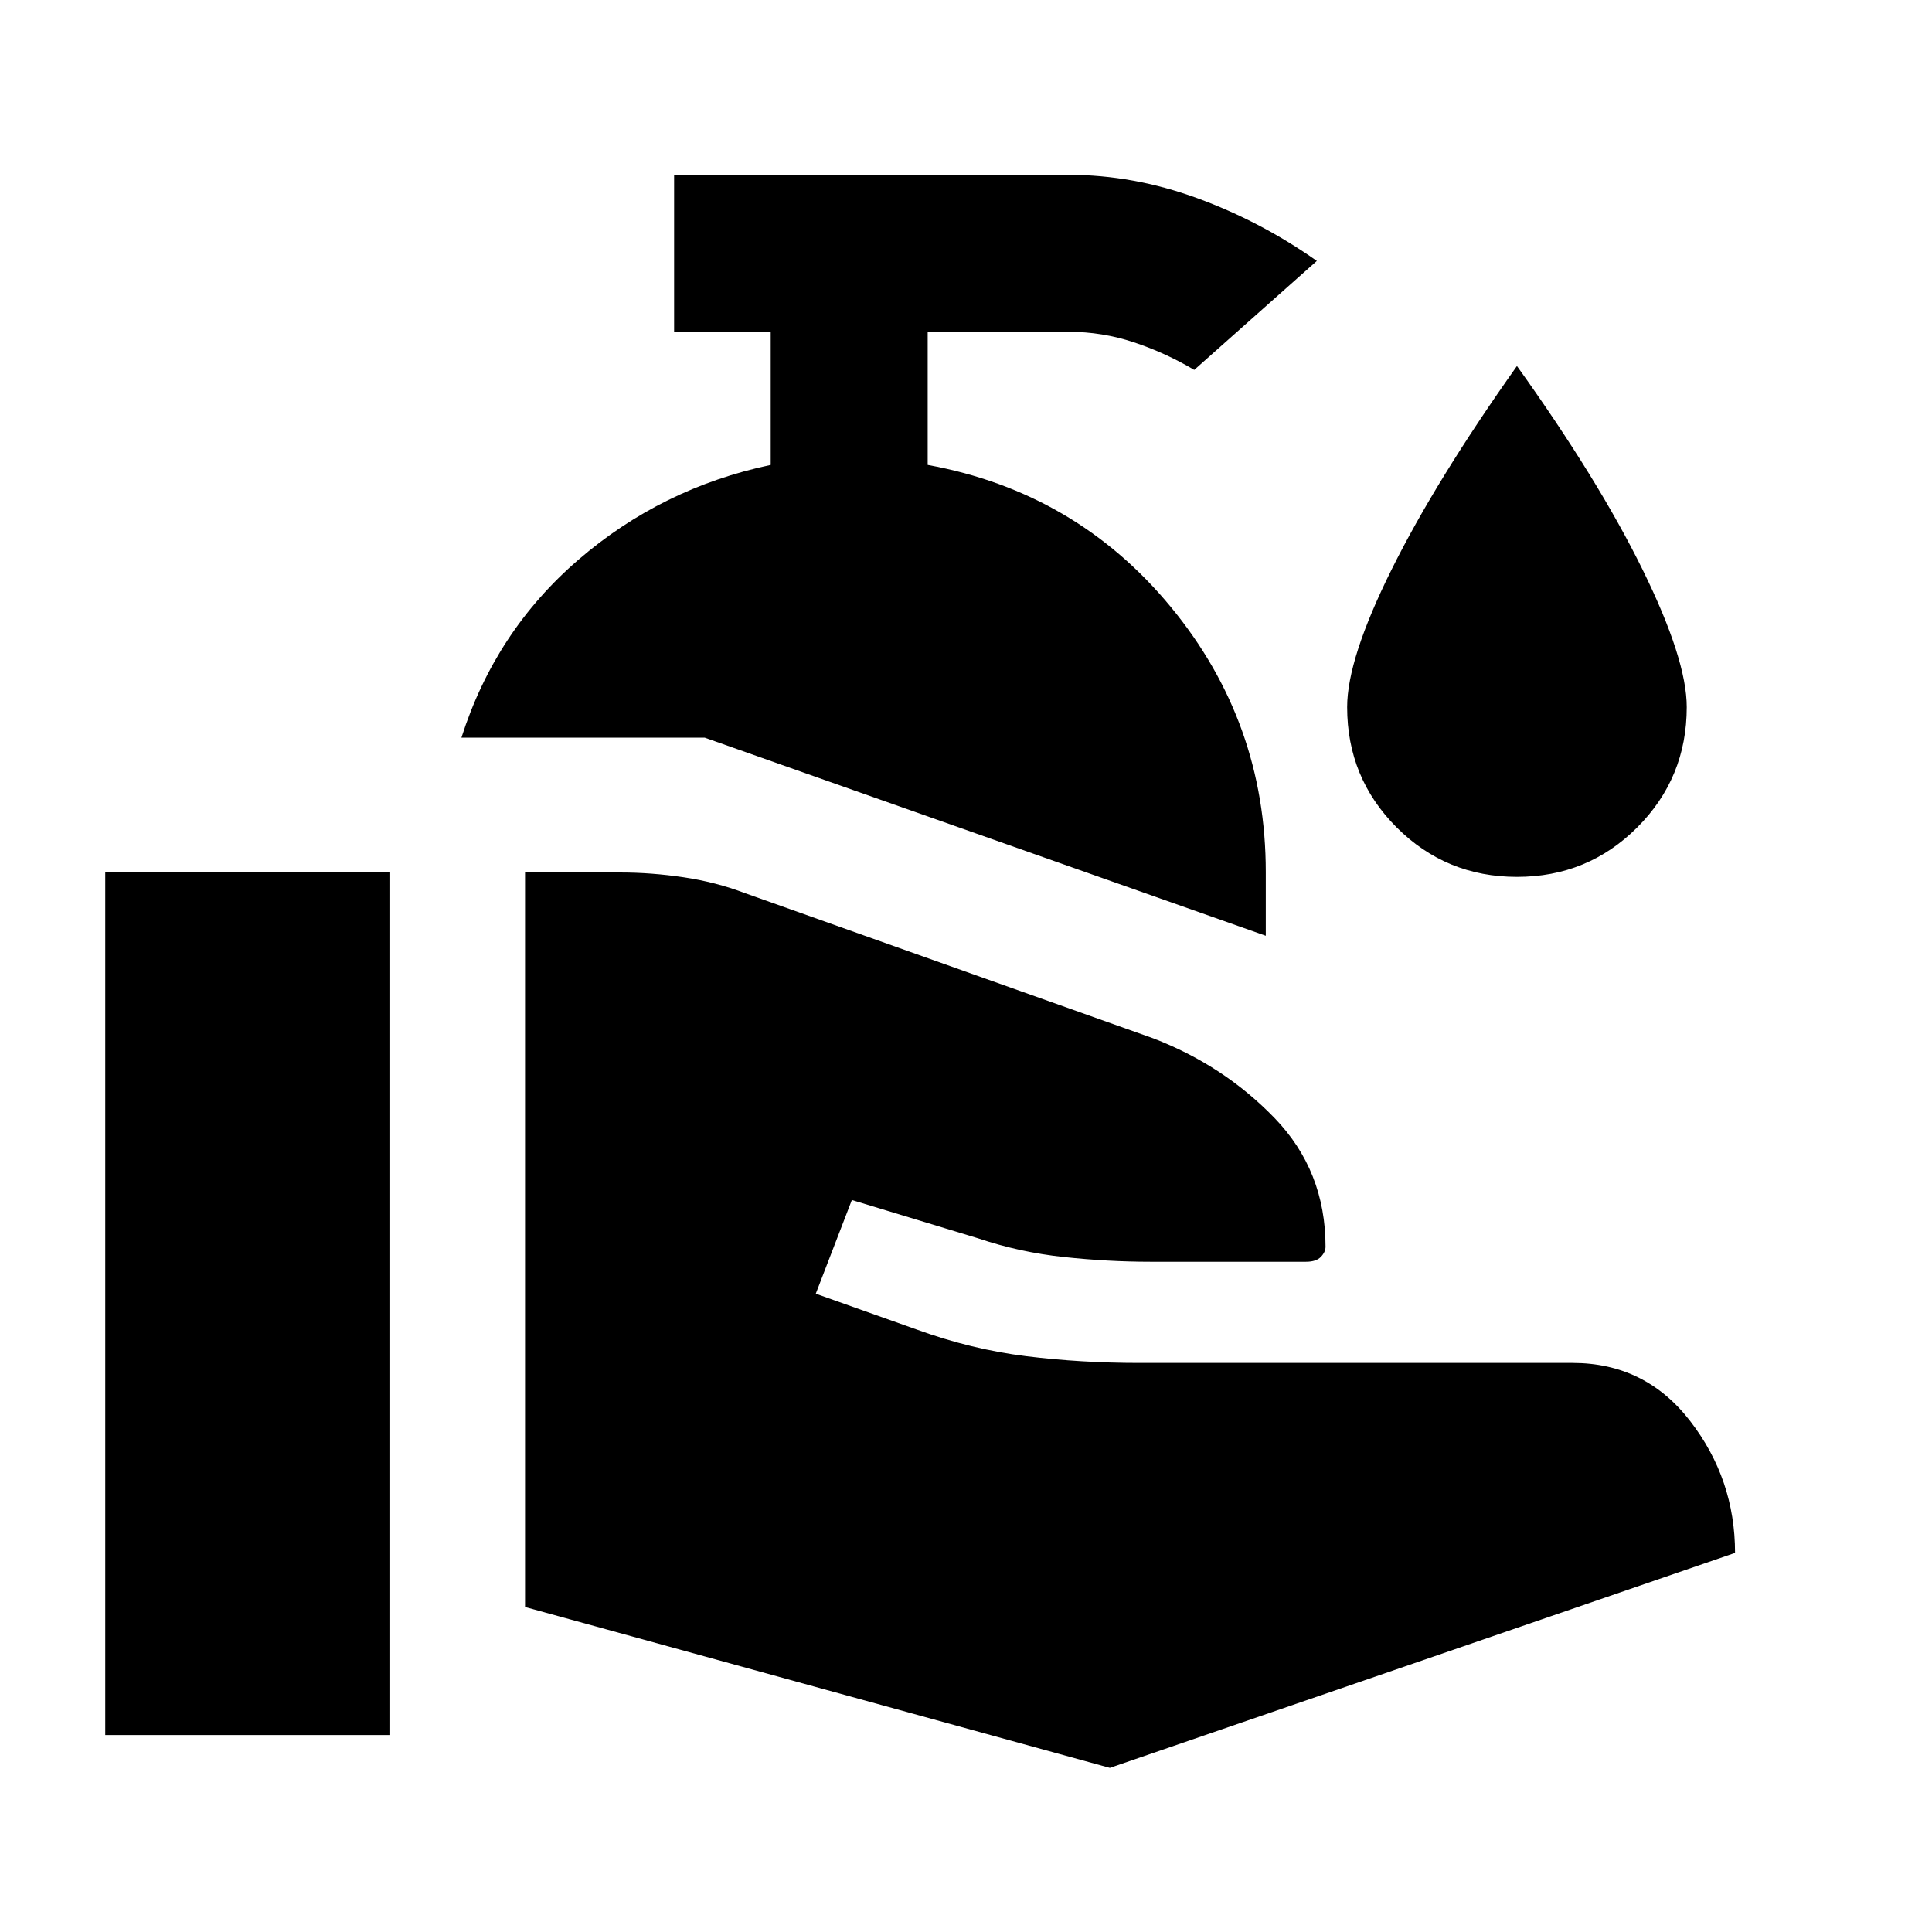 <svg xmlns="http://www.w3.org/2000/svg" height="20" viewBox="0 -960 960 960" width="20"><path d="M260.89-161.5v-364.96h47.35q15.46 0 31.41 2.37 15.96 2.37 30.42 7.85l202.89 72.15q35.02 13.42 60.36 39.63 25.33 26.22 25.33 63.98 0 2.59-2.31 5.01-2.32 2.43-7.38 2.43h-77.39q-20.85 0-42.93-2.35-22.07-2.35-42.68-9.31l-62.68-19.02-17.93 46.55 50.06 17.78q27.31 9.93 54.49 13.28 27.19 3.35 56.23 3.35h215.26q36.13 0 58.44 28.87 22.3 28.87 22.3 65.52L551.48-81.56 260.89-161.5ZM52.3-97.87v-428.59h141.59v428.59H52.3Zm576.66-397.15-278.79-98.44H229.28q16.83-52.84 58.18-88.46 41.34-35.62 95.5-47.06v-66.15h-48v-78h196q32.15 0 63.81 11.55 31.66 11.56 59.56 31.23l-60.92 54.15q-14.24-8.47-29.98-13.7-15.73-5.23-32.47-5.23h-70v66.15q73.71 13.44 120.86 70.63 47.14 57.2 47.14 131.68v31.65Zm124.8-29.26q-35.19 0-59.78-24.59-24.59-24.59-24.59-59.78 0-23.94 22.08-68.34 22.07-44.4 62.29-101.14 40.48 56.52 62.42 101.16 21.95 44.64 21.95 68.32 0 35.19-24.59 59.78-24.58 24.59-59.78 24.59Z"/></svg>